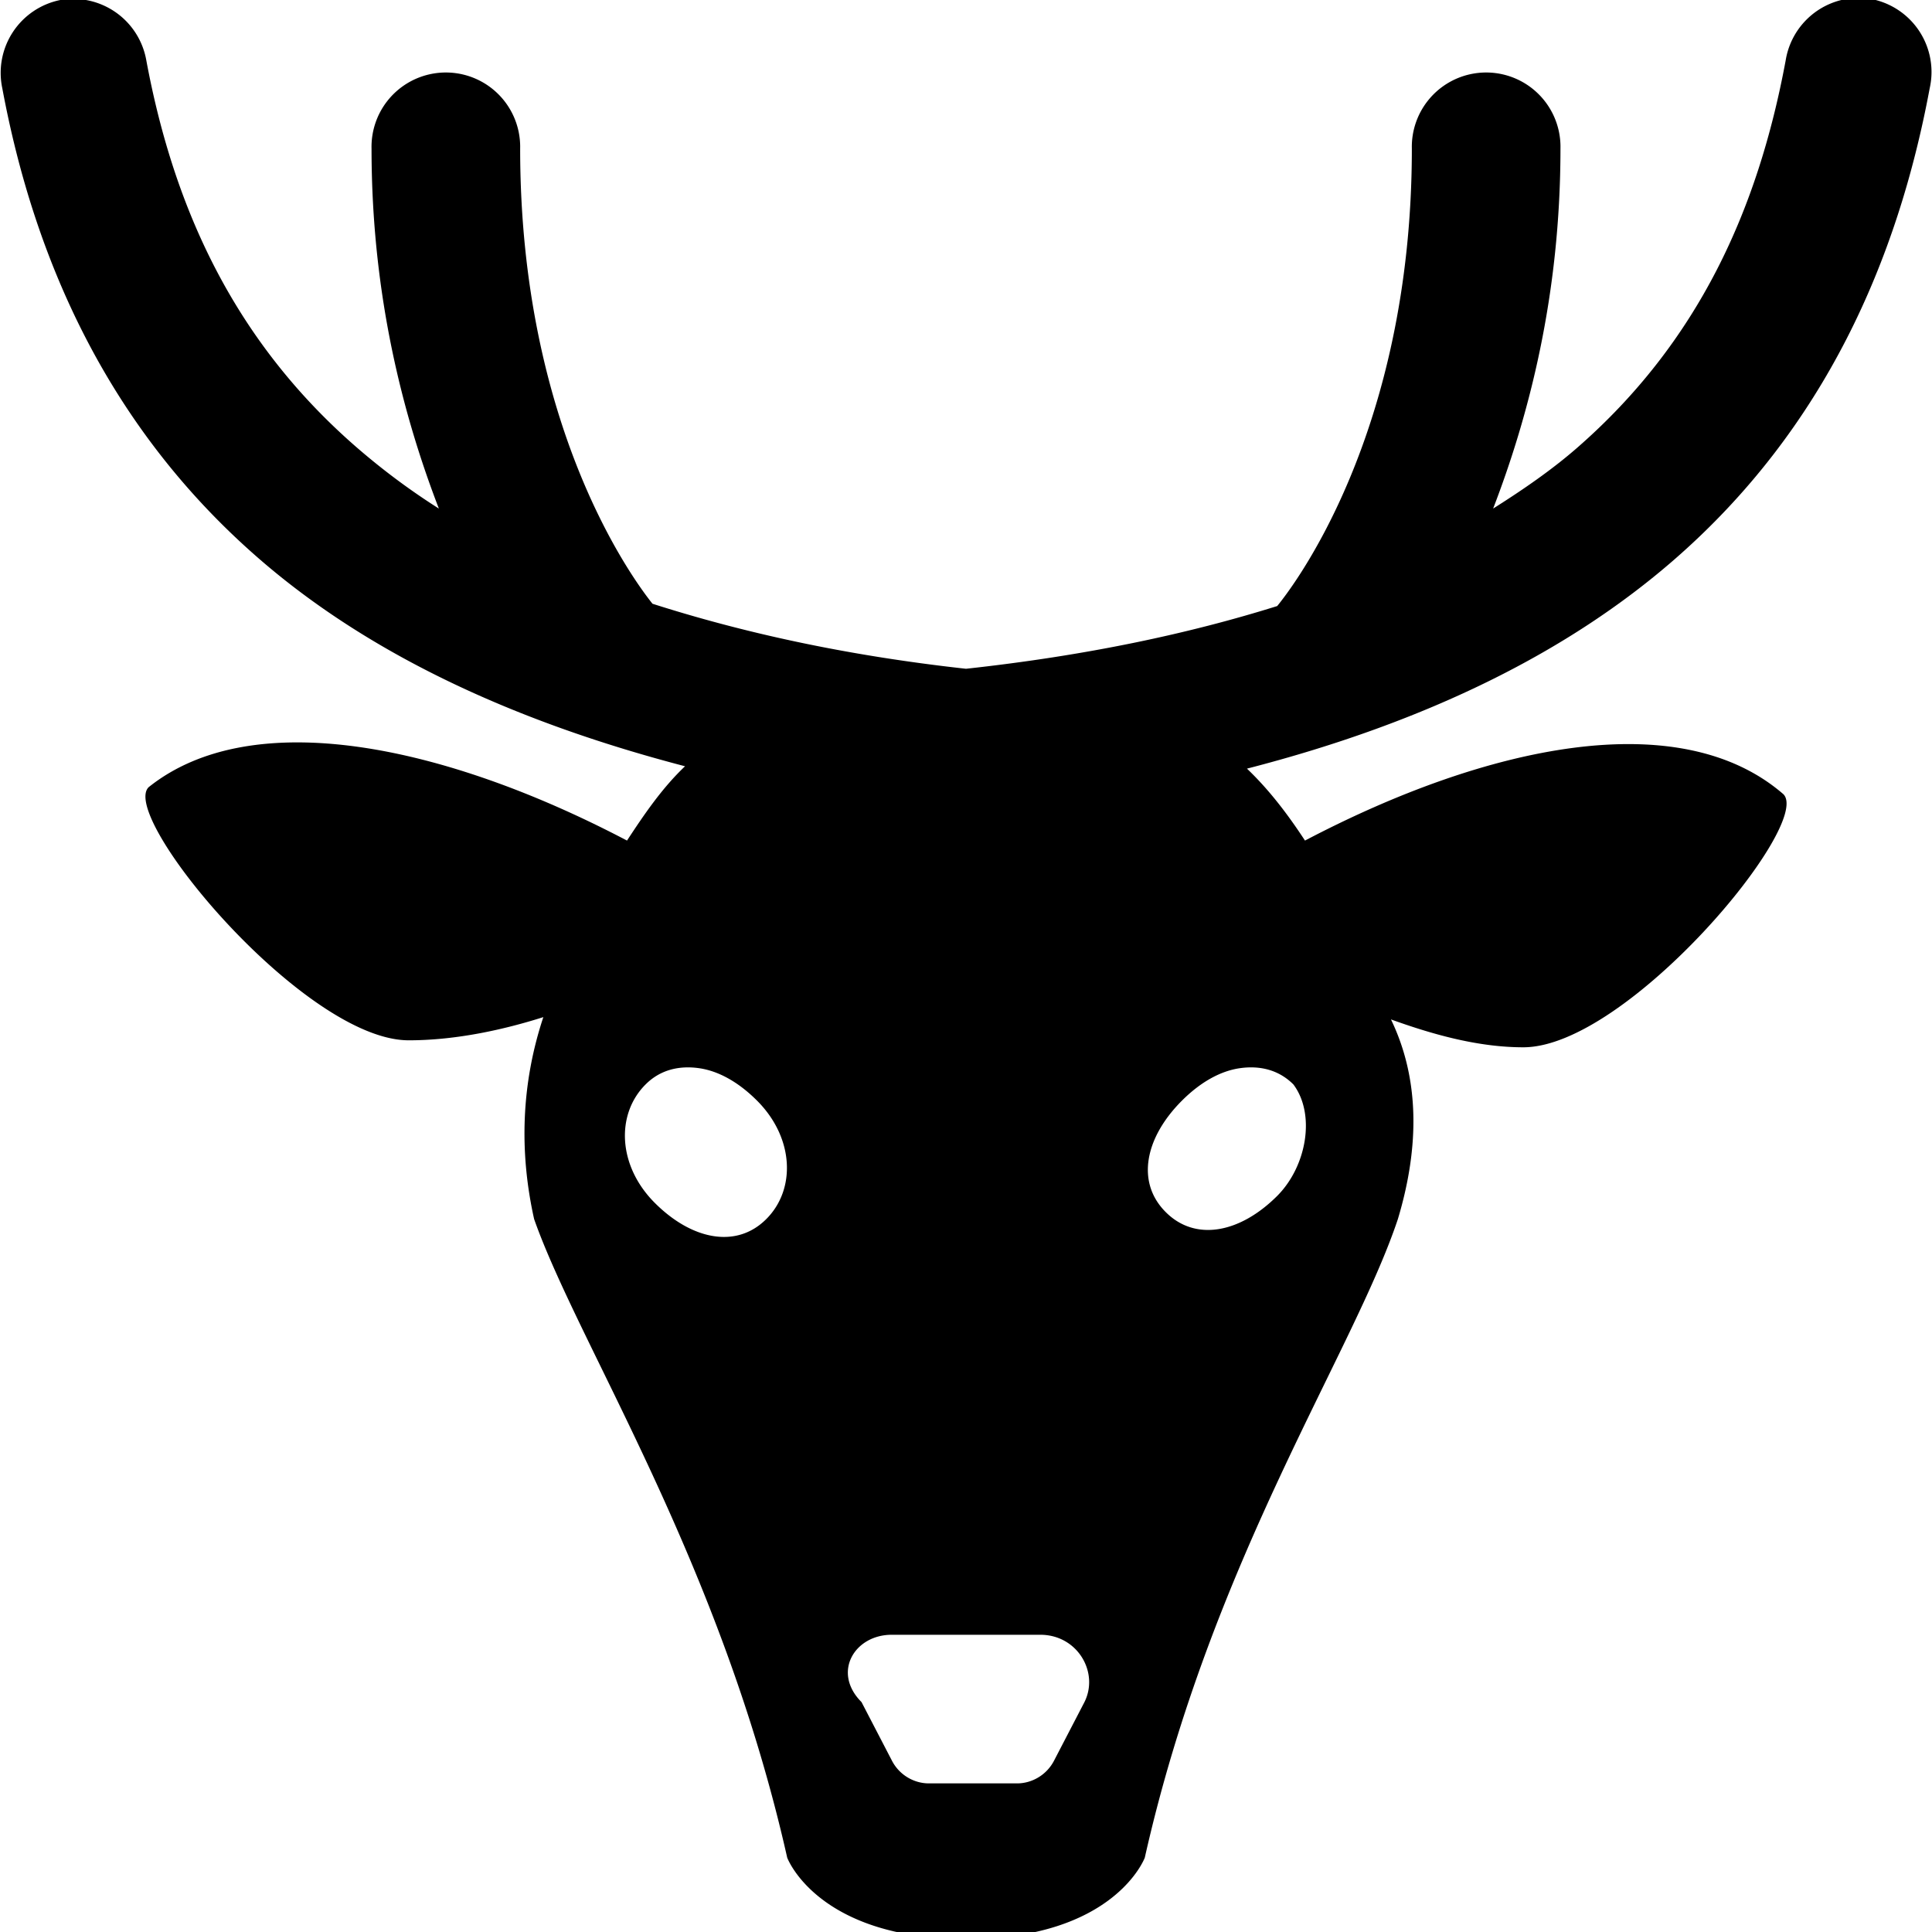 <svg xmlns="http://www.w3.org/2000/svg" width="26" height="26" viewBox="0 0 26 26">    <path d="M 24.969 -0.031 A 1 1 0 0 0 24.781 0 A 1 1 0 0 0 24.031 0.812 C 23.659 2.816 22.86 4.602 21.219 6.031 C 20.887 6.32 20.506 6.584 20.094 6.844 C 20.572 5.602 21 3.978 21 2 A 1 1 0 0 0 19.781 1 A 1 1 0 0 0 19 2 C 19 5.849 17.378 7.924 17.188 8.156 C 16.009 8.525 14.633 8.822 13 9 C 11.353 8.818 9.971 8.505 8.781 8.125 C 8.53 7.811 7 5.759 7 2 A 1 1 0 0 0 5.781 1 A 1 1 0 0 0 5 2 C 5 3.978 5.428 5.602 5.906 6.844 C 5.502 6.588 5.141 6.315 4.812 6.031 C 3.157 4.599 2.34 2.808 1.969 0.812 A 1 1 0 0 0 0.812 0 A 1 1 0 0 0 0.031 1.188 C 0.46 3.492 1.456 5.763 3.5 7.531 C 4.902 8.744 6.788 9.678 9.219 10.312 C 8.912 10.603 8.672 10.955 8.438 11.312 C 5.987 10.025 3.396 9.477 2 10.594 C 1.6 10.994 4.1 14 5.5 14 C 6.152 14 6.802 13.85 7.312 13.688 C 7.013 14.588 6.987 15.506 7.188 16.406 C 7.787 18.106 9.694 21 10.594 25 C 10.594 25 11 26.094 13 26.094 C 15 26.094 15.406 25 15.406 25 C 16.306 21 18.212 18.206 18.812 16.406 C 19.108 15.421 19.101 14.51 18.719 13.719 C 19.226 13.901 19.858 14.094 20.5 14.094 C 21.9 14.094 24.4 11.088 24 10.688 C 22.604 9.478 20.013 10.025 17.562 11.312 C 17.331 10.96 17.082 10.631 16.781 10.344 C 19.243 9.71 21.129 8.752 22.531 7.531 C 24.565 5.76 25.541 3.484 25.969 1.188 A 1 1 0 0 0 24.969 -0.031 z M 9.406 14.375 C 9.669 14.412 9.938 14.562 10.188 14.812 C 10.688 15.312 10.713 16.006 10.312 16.406 C 9.912 16.806 9.312 16.688 8.812 16.188 C 8.312 15.688 8.287 14.994 8.688 14.594 C 8.887 14.394 9.144 14.338 9.406 14.375 z M 16.688 14.375 C 16.95 14.338 17.206 14.394 17.406 14.594 C 17.706 14.994 17.587 15.694 17.188 16.094 C 16.688 16.594 16.087 16.712 15.688 16.312 C 15.287 15.912 15.406 15.312 15.906 14.812 C 16.156 14.562 16.425 14.412 16.688 14.375 z M 12 22 L 14 22 C 14.5 22 14.794 22.506 14.594 22.906 L 14.188 23.688 C 14.088 23.887 13.887 24 13.688 24 L 12.5 24 C 12.3 24 12.1 23.887 12 23.688 L 11.594 22.906 C 11.194 22.506 11.5 22 12 22 z"></path></svg>